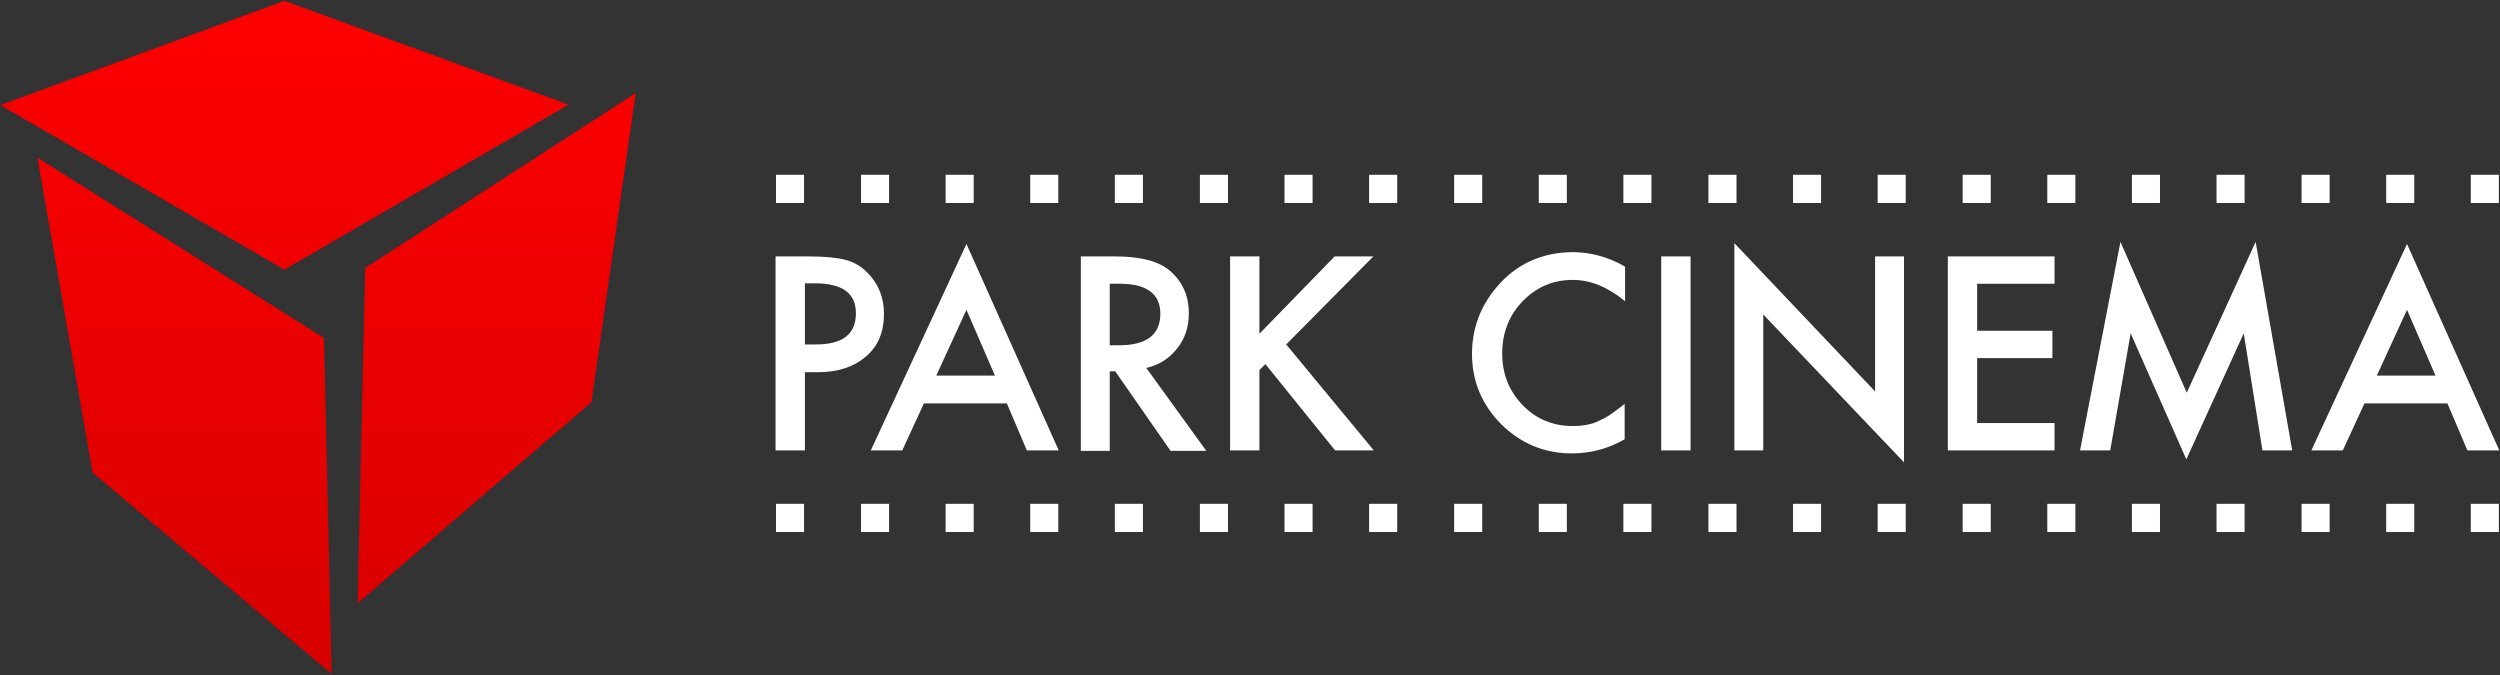 <?xml version="1.0" encoding="UTF-8"?>
<svg width="137px" height="37px" viewBox="0 0 137 37" version="1.1" xmlns="http://www.w3.org/2000/svg" xmlns:xlink="http://www.w3.org/1999/xlink">
    <rect x="0" y="0" width="137" height="37" fill="#333333" stroke="none"/>
    <!-- Generator: Sketch 50.2 (55047) - http://www.bohemiancoding.com/sketch -->
    <title>ParkCinema Logo</title>
    <desc>Created with Sketch.</desc>
    <defs>
        <linearGradient x1="50%" y1="100%" x2="50%" y2="0%" id="linearGradient-1">
            <stop stop-color="#D70000" offset="0%"></stop>
            <stop stop-color="#FF0000" offset="100%"></stop>
        </linearGradient>
    </defs>
    <g id="Page-1" stroke="none" stroke-width="1" fill="none" fill-rule="evenodd">
        <g id="ParkCinema-Logo" fill-rule="nonzero">
            <path d="M34.834,5.105 L32.411,22.036 L19.596,33.066 L20.015,14.683 L34.834,5.105 Z M18.174,36.93 L5.08,25.9 L2.05,8.641 L17.755,18.523 L18.174,36.93 Z M31.153,5.737 L15.588,14.777 L0.023,5.761 L15.588,0.047 L31.153,5.737 Z" id="Combined-Shape" fill="url(#linearGradient-1)"></path>
            <g id="Group" transform="translate(42.407, 9.367)" fill="#FFFFFF">
                <path d="M1.701,11.006 L1.701,15.315 L0.093,15.315 L0.093,4.684 L1.911,4.684 C2.796,4.684 3.472,4.754 3.914,4.871 C4.381,4.988 4.777,5.222 5.126,5.573 C5.732,6.182 6.035,6.932 6.035,7.845 C6.035,8.828 5.709,9.601 5.056,10.163 C4.404,10.725 3.542,11.03 2.423,11.03 L1.701,11.03 L1.701,11.006 Z M1.701,9.508 L2.307,9.508 C3.775,9.508 4.497,8.946 4.497,7.798 C4.497,6.697 3.751,6.159 2.237,6.159 L1.701,6.159 L1.701,9.508 Z" id="Shape"></path>
                <path d="M12.769,12.739 L8.225,12.739 L7.037,15.315 L5.313,15.315 L10.555,4.004 L15.611,15.315 L13.864,15.315 L12.769,12.739 Z M12.116,11.217 L10.555,7.611 L8.901,11.217 L12.116,11.217 Z" id="Shape"></path>
                <path d="M20.411,10.796 L23.697,15.339 L21.739,15.339 L18.71,10.983 L18.407,10.983 L18.407,15.339 L16.823,15.339 L16.823,4.684 L18.687,4.684 C20.085,4.684 21.087,4.941 21.716,5.48 C22.392,6.065 22.741,6.838 22.741,7.798 C22.741,8.547 22.532,9.203 22.089,9.742 C21.67,10.28 21.11,10.632 20.411,10.796 Z M18.407,9.554 L18.92,9.554 C20.435,9.554 21.18,8.969 21.18,7.822 C21.18,6.744 20.435,6.182 18.967,6.182 L18.407,6.182 L18.407,9.554 Z" id="Shape"></path>
                <polygon id="Shape" points="26.609 8.922 30.733 4.684 32.854 4.684 28.077 9.508 32.877 15.315 30.757 15.315 26.935 10.585 26.609 10.913 26.609 15.315 25.001 15.315 25.001 4.684 26.609 4.684"></polygon>
                <path d="M46.648,5.246 L46.648,7.142 C45.716,6.37 44.76,5.972 43.782,5.972 C42.687,5.972 41.778,6.37 41.032,7.142 C40.287,7.915 39.914,8.875 39.914,9.999 C39.914,11.123 40.287,12.06 41.032,12.833 C41.778,13.606 42.71,13.98 43.782,13.98 C44.341,13.98 44.83,13.887 45.203,13.699 C45.413,13.606 45.646,13.489 45.879,13.325 C46.112,13.161 46.368,12.973 46.624,12.763 L46.624,14.706 C45.716,15.222 44.76,15.479 43.735,15.479 C42.221,15.479 40.939,14.941 39.867,13.887 C38.795,12.809 38.259,11.522 38.259,10.023 C38.259,8.665 38.702,7.447 39.588,6.393 C40.683,5.082 42.104,4.449 43.852,4.449 C44.83,4.473 45.762,4.73 46.648,5.246" id="Shape"></path>
                <rect id="Rectangle-path" x="48.628" y="4.684" width="1.608" height="10.632"></rect>
                <polygon id="Shape" points="52.636 15.315 52.636 3.958 60.348 12.084 60.348 4.684 61.933 4.684 61.933 15.971 54.22 7.868 54.22 15.315"></polygon>
                <polygon id="Shape" points="70.181 6.182 65.941 6.182 65.941 8.758 70.065 8.758 70.065 10.257 65.941 10.257 65.941 13.816 70.181 13.816 70.181 15.315 64.333 15.315 64.333 4.684 70.181 4.684"></polygon>
                <polygon id="Shape" points="71.579 15.315 73.793 3.887 77.428 12.154 81.202 3.887 83.206 15.315 81.575 15.315 80.55 8.899 77.404 15.807 74.352 8.899 73.234 15.315"></polygon>
                <path d="M91.711,12.739 L87.167,12.739 L85.979,15.315 L84.255,15.315 L89.497,4.004 L94.554,15.315 L92.806,15.315 L91.711,12.739 Z M91.059,11.217 L89.497,7.611 L87.843,11.217 L91.059,11.217 Z" id="Shape"></path>
                <rect id="Rectangle-path" x="92.992" y="0.211" width="1.538" height="1.546"></rect>
                <rect id="Rectangle-path" x="88.356" y="0.211" width="1.538" height="1.546"></rect>
                <rect id="Rectangle-path" x="83.719" y="0.211" width="1.538" height="1.546"></rect>
                <rect id="Rectangle-path" x="79.059" y="0.211" width="1.538" height="1.546"></rect>
                <rect id="Rectangle-path" x="74.422" y="0.211" width="1.538" height="1.546"></rect>
                <rect id="Rectangle-path" x="69.785" y="0.211" width="1.538" height="1.546"></rect>
                <rect id="Rectangle-path" x="65.148" y="0.211" width="1.538" height="1.546"></rect>
                <rect id="Rectangle-path" x="60.488" y="0.211" width="1.538" height="1.546"></rect>
                <rect id="Rectangle-path" x="55.851" y="0.211" width="1.538" height="1.546"></rect>
                <rect id="Rectangle-path" x="51.215" y="0.211" width="1.538" height="1.546"></rect>
                <rect id="Rectangle-path" x="46.554" y="0.211" width="1.538" height="1.546"></rect>
                <rect id="Rectangle-path" x="41.918" y="0.211" width="1.538" height="1.546"></rect>
                <rect id="Rectangle-path" x="37.281" y="0.211" width="1.538" height="1.546"></rect>
                <rect id="Rectangle-path" x="32.621" y="0.211" width="1.538" height="1.546"></rect>
                <rect id="Rectangle-path" x="27.984" y="0.211" width="1.538" height="1.546"></rect>
                <rect id="Rectangle-path" x="23.347" y="0.211" width="1.538" height="1.546"></rect>
                <rect id="Rectangle-path" x="18.687" y="0.211" width="1.538" height="1.546"></rect>
                <rect id="Rectangle-path" x="14.05" y="0.211" width="1.538" height="1.546"></rect>
                <rect id="Rectangle-path" x="9.413" y="0.211" width="1.538" height="1.546"></rect>
                <rect id="Rectangle-path" x="4.777" y="0.211" width="1.538" height="1.546"></rect>
                <rect id="Rectangle-path" x="0.117" y="0.211" width="1.538" height="1.546"></rect>
                <rect id="Rectangle-path" x="92.992" y="18.242" width="1.538" height="1.546"></rect>
                <rect id="Rectangle-path" x="88.356" y="18.242" width="1.538" height="1.546"></rect>
                <rect id="Rectangle-path" x="83.719" y="18.242" width="1.538" height="1.546"></rect>
                <rect id="Rectangle-path" x="79.059" y="18.242" width="1.538" height="1.546"></rect>
                <rect id="Rectangle-path" x="74.422" y="18.242" width="1.538" height="1.546"></rect>
                <rect id="Rectangle-path" x="69.785" y="18.242" width="1.538" height="1.546"></rect>
                <rect id="Rectangle-path" x="65.148" y="18.242" width="1.538" height="1.546"></rect>
                <rect id="Rectangle-path" x="60.488" y="18.242" width="1.538" height="1.546"></rect>
                <rect id="Rectangle-path" x="55.851" y="18.242" width="1.538" height="1.546"></rect>
                <rect id="Rectangle-path" x="51.215" y="18.242" width="1.538" height="1.546"></rect>
                <rect id="Rectangle-path" x="46.554" y="18.242" width="1.538" height="1.546"></rect>
                <rect id="Rectangle-path" x="41.918" y="18.242" width="1.538" height="1.546"></rect>
                <rect id="Rectangle-path" x="37.281" y="18.242" width="1.538" height="1.546"></rect>
                <rect id="Rectangle-path" x="32.621" y="18.242" width="1.538" height="1.546"></rect>
                <rect id="Rectangle-path" x="27.984" y="18.242" width="1.538" height="1.546"></rect>
                <rect id="Rectangle-path" x="23.347" y="18.242" width="1.538" height="1.546"></rect>
                <rect id="Rectangle-path" x="18.687" y="18.242" width="1.538" height="1.546"></rect>
                <rect id="Rectangle-path" x="14.05" y="18.242" width="1.538" height="1.546"></rect>
                <rect id="Rectangle-path" x="9.413" y="18.242" width="1.538" height="1.546"></rect>
                <rect id="Rectangle-path" x="4.777" y="18.242" width="1.538" height="1.546"></rect>
                <rect id="Rectangle-path" x="0.117" y="18.242" width="1.538" height="1.546"></rect>
            </g>
        </g>
    </g>
</svg>
